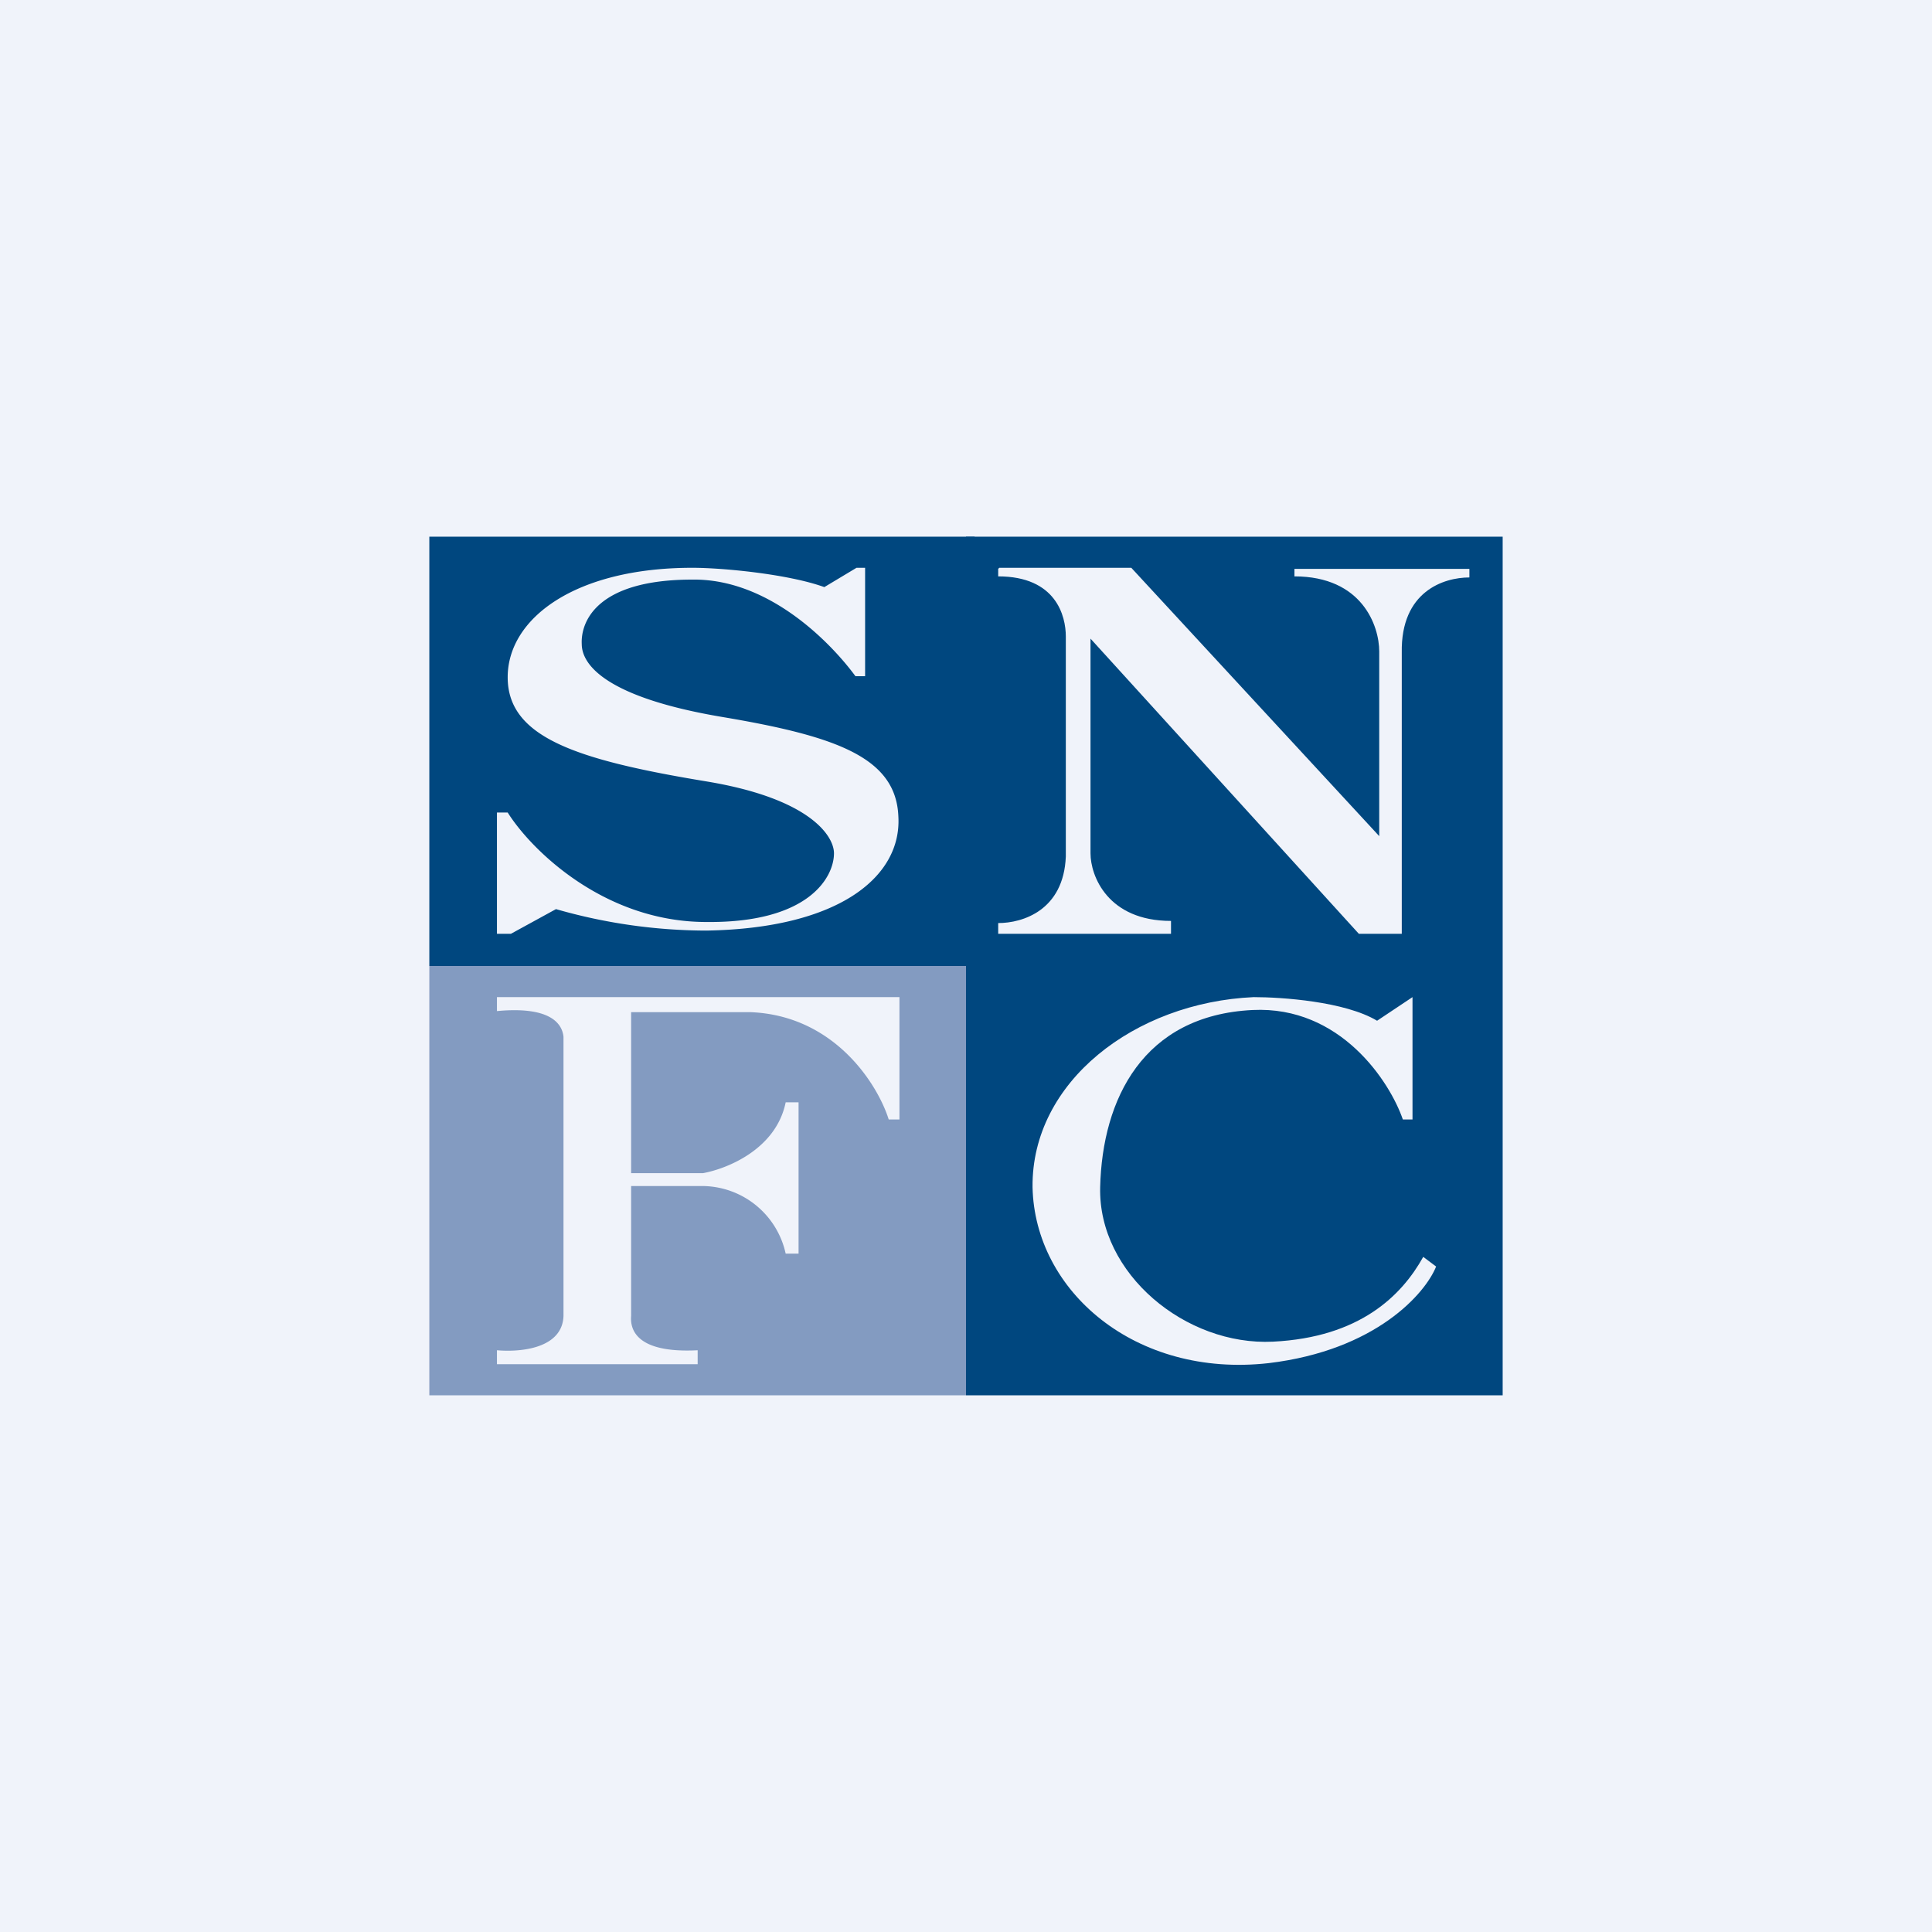 <!-- by TradingView --><svg width="18" height="18" viewBox="0 0 18 18" xmlns="http://www.w3.org/2000/svg"><path fill="#F0F3FA" d="M0 0h18v18H0z"/><path d="M9.08 5H4v4h5.08V5Zm-1.02.29V6.3h-.09c-.22-.3-.8-.91-1.52-.9-.9 0-1.04.4-1.03.6 0 .2.24.5 1.31.68 1.07.18 1.62.38 1.64.93.03.55-.54 1.04-1.79 1.06a5.09 5.09 0 0 1-1.4-.2l-.42.23h-.13V7.57h.1c.22.35.9 1.02 1.85 1.02.96.01 1.19-.42 1.19-.64 0-.16-.22-.51-1.19-.67-1.21-.2-1.85-.41-1.85-.97 0-.55.63-1.02 1.72-1.02.29 0 .9.06 1.23.18l.3-.18h.08Z" fill="#00477F"/><path d="M14 5H9v4h5V5Zm-4.69.29h1.23l2.31 2.5V6.07c0-.24-.16-.7-.79-.7V5.3h1.63v.08c-.24 0-.64.13-.63.7V8.7h-.4l-2.5-2.75v2c0 .21.16.63.75.63v.12H9.3V8.6c.23 0 .61-.12.63-.62V5.93c0-.19-.09-.56-.63-.56V5.3Z" fill="#00477F"/><path d="M9 9H4v4h5V9Zm-4.37.29h3.75v1.14h-.1c-.1-.32-.5-.97-1.29-1H5.88v1.5h.67c.22-.04.68-.22.77-.66h.12v1.41h-.12a.8.8 0 0 0-.77-.63h-.67v1.21c-.01.12.04.35.62.32v.13H4.63v-.13c.23.02.61-.02.62-.32v-2.6c-.01-.1-.09-.29-.62-.24V9.3Z" fill="#839BC1"/><path d="M14 9H9v4h5V9Zm-.84.29v1.14h-.09c-.12-.35-.58-1.06-1.4-1.02-1.02.05-1.4.83-1.42 1.65-.02.81.8 1.48 1.61 1.44.81-.04 1.2-.43 1.4-.79l.12.09c-.1.25-.56.78-1.56.9-1.24.14-2.18-.67-2.2-1.64-.01-.98.95-1.72 2.06-1.77.26 0 .85.04 1.15.22l.33-.22Z" fill="#00477F"/></svg>